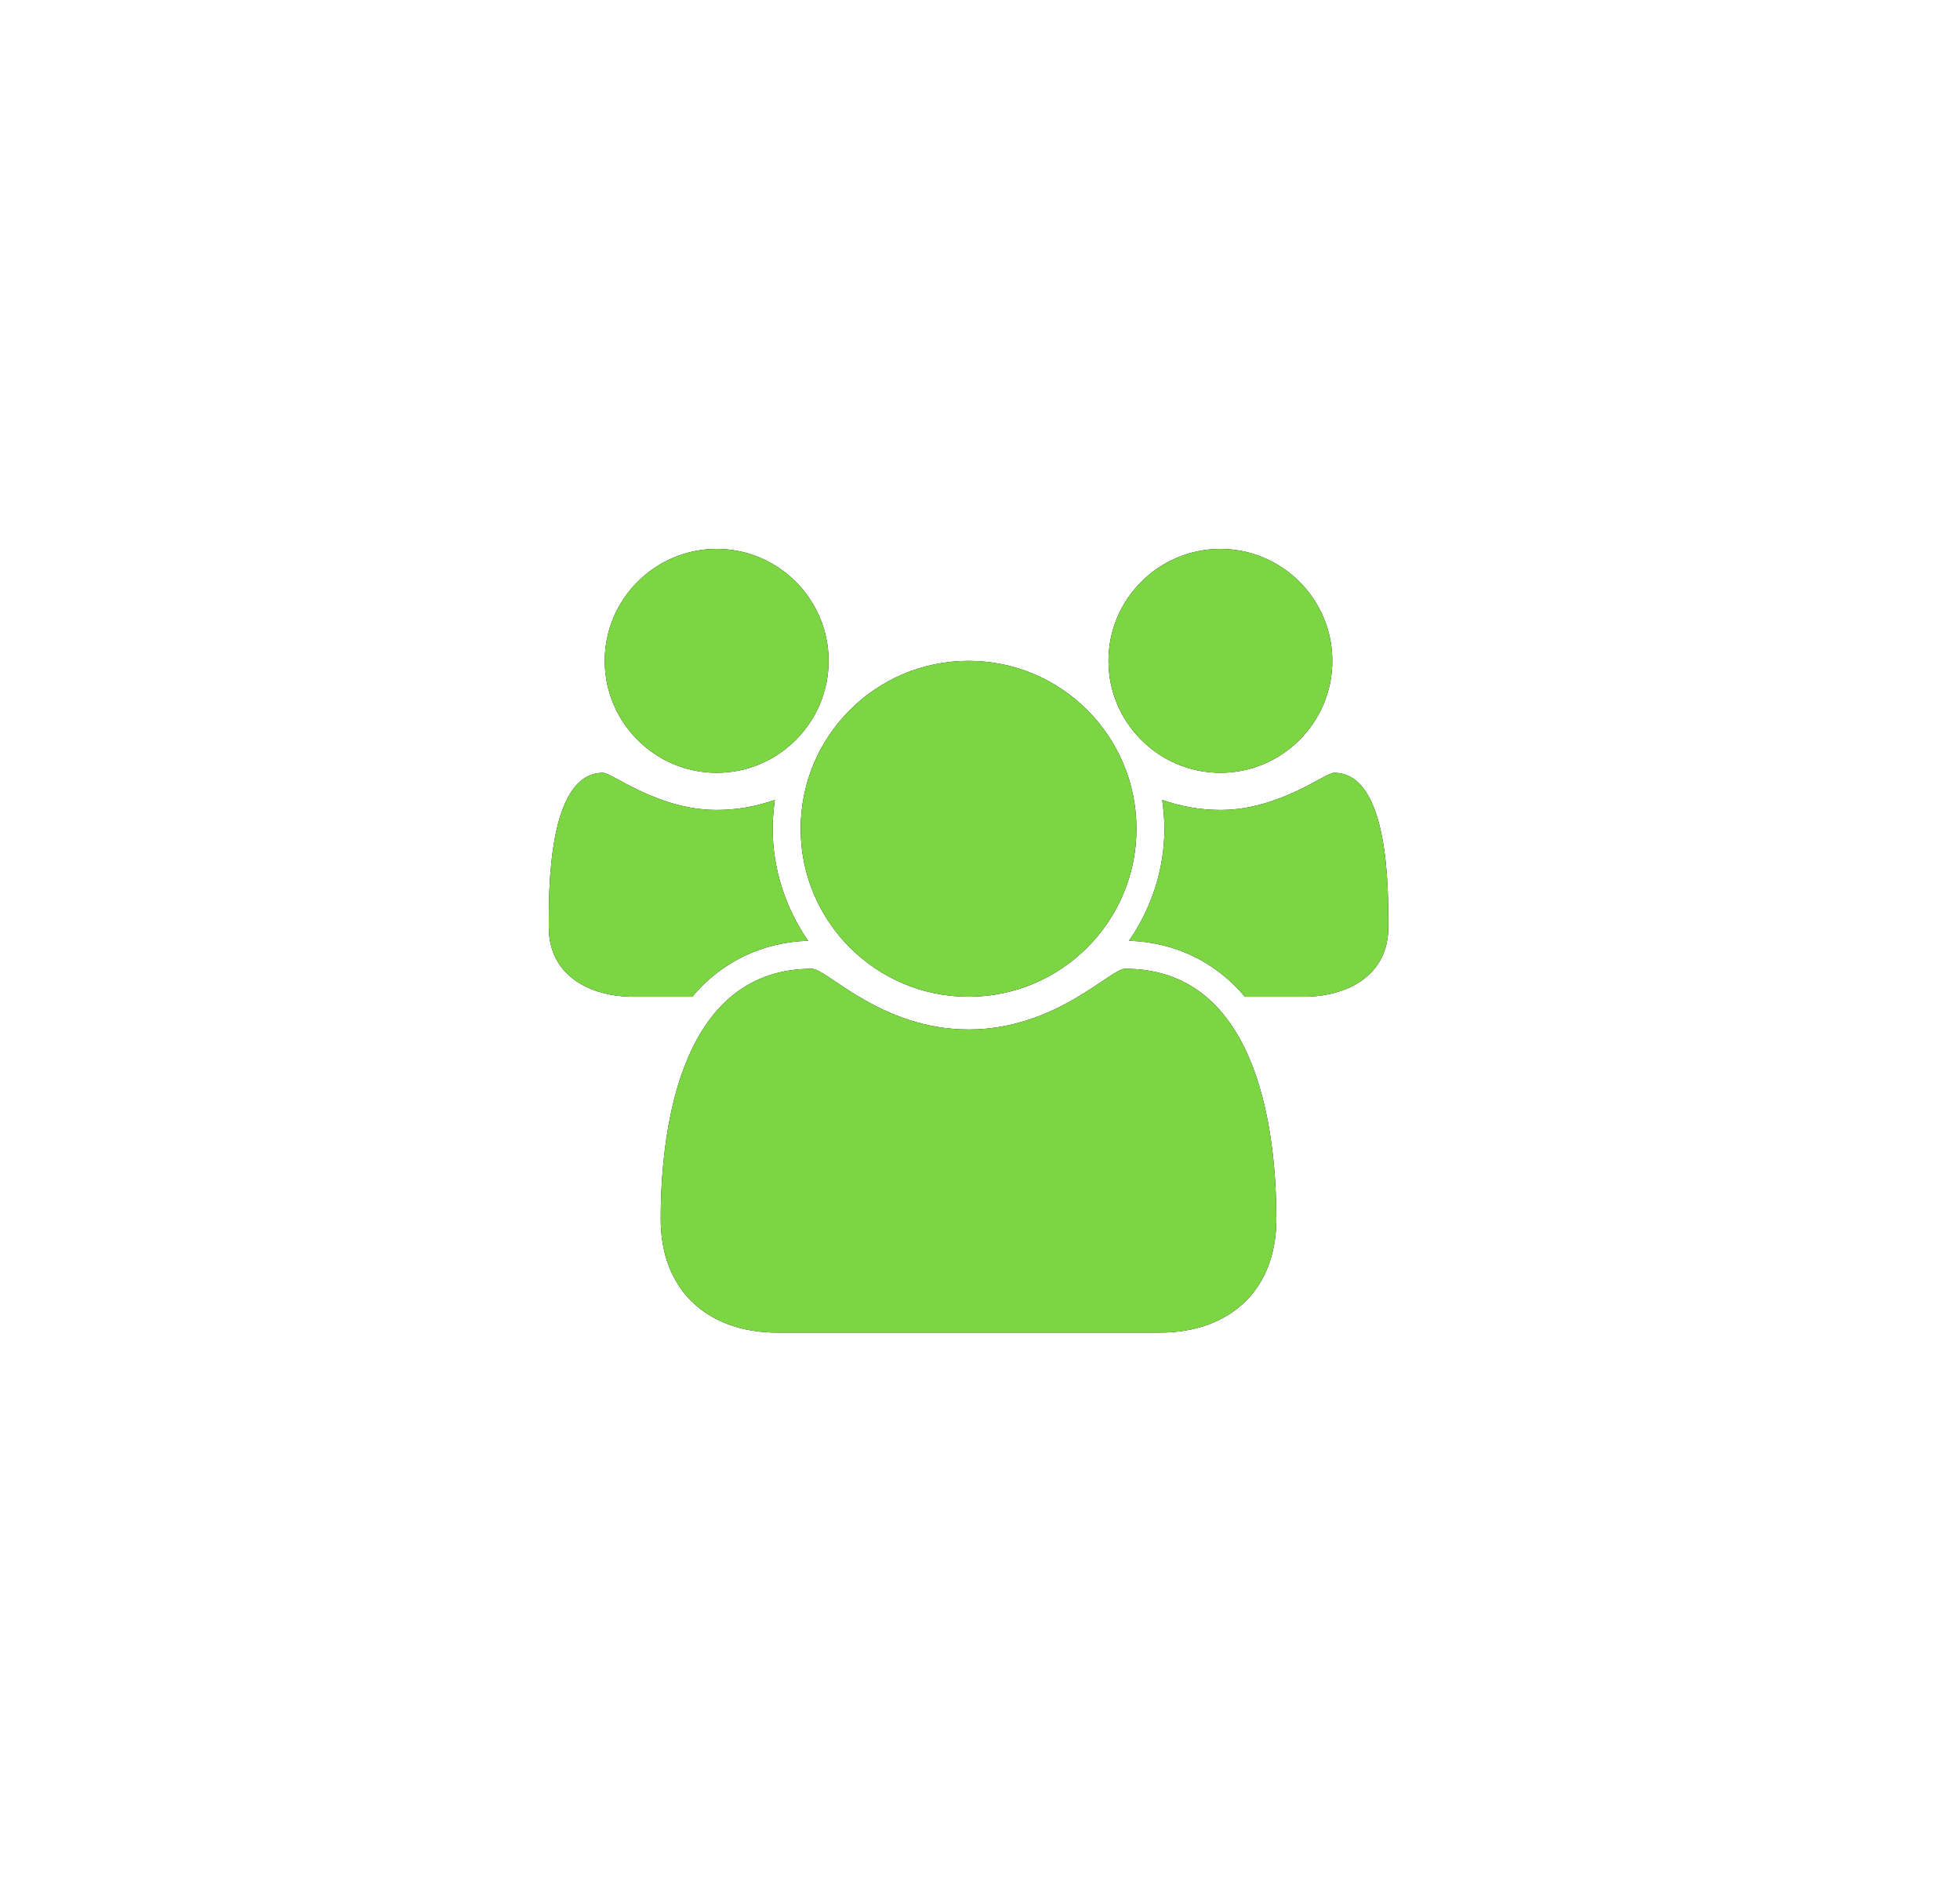 <?xml version="1.0" encoding="UTF-8"?>
<svg width="50px" height="48px" viewBox="0 0 50 48" version="1.1" xmlns="http://www.w3.org/2000/svg" xmlns:xlink="http://www.w3.org/1999/xlink">
    <!-- Generator: Sketch 49.1 (51147) - http://www.bohemiancoding.com/sketch -->
    <title>icon</title>
    <desc>Created with Sketch.</desc>
    <defs>
        <path d="M32.988,16.855 C32.988,15.282 31.706,14 30.133,14 C28.56,14 27.277,15.282 27.277,16.855 C27.277,18.427 28.56,19.71 30.133,19.71 C31.706,19.71 32.988,18.427 32.988,16.855 M34.416,23.648 C34.416,22.744 34.45,19.71 33.033,19.71 C32.799,19.71 31.638,20.658 30.133,20.658 C29.62,20.658 29.129,20.569 28.649,20.402 C28.682,20.647 28.705,20.892 28.705,21.138 C28.705,22.153 28.382,23.157 27.801,23.994 C28.962,24.027 30.01,24.529 30.758,25.421 L32.252,25.421 C33.368,25.421 34.416,24.885 34.416,23.648 M27.991,21.138 C27.991,18.773 26.073,16.855 23.708,16.855 C21.343,16.855 19.425,18.773 19.425,21.138 C19.425,23.502 21.343,25.421 23.708,25.421 C26.073,25.421 27.991,23.502 27.991,21.138 M20.138,16.855 C20.138,15.282 18.856,14 17.283,14 C15.711,14 14.427,15.282 14.427,16.855 C14.427,18.427 15.711,19.71 17.283,19.71 C18.856,19.71 20.138,18.427 20.138,16.855 M31.56,31.098 C31.56,28.578 30.969,24.708 27.701,24.708 C27.322,24.708 25.939,26.257 23.708,26.257 C21.477,26.257 20.094,24.708 19.715,24.708 C16.447,24.708 15.855,28.578 15.855,31.098 C15.855,32.906 17.049,33.988 18.834,33.988 L28.583,33.988 C30.367,33.988 31.56,32.906 31.56,31.098 M19.614,23.994 C19.035,23.157 18.711,22.153 18.711,21.138 C18.711,20.892 18.733,20.647 18.766,20.402 C18.287,20.569 17.797,20.658 17.283,20.658 C15.777,20.658 14.617,19.71 14.384,19.71 C12.967,19.71 13,22.744 13,23.648 C13,24.885 14.049,25.421 15.164,25.421 L16.659,25.421 C17.406,24.529 18.455,24.027 19.614,23.994" id="path-1"></path>
        <filter x="-105.1%" y="-112.6%" width="310.1%" height="325.1%" filterUnits="objectBoundingBox" id="filter-2">
            <feOffset dx="0" dy="0" in="SourceAlpha" result="shadowOffsetOuter1"></feOffset>
            <feGaussianBlur stdDeviation="7.5" in="shadowOffsetOuter1" result="shadowBlurOuter1"></feGaussianBlur>
            <feColorMatrix values="0 0 0 0 0.486   0 0 0 0 0.835   0 0 0 0 0.263  0 0 0 0.35 0" type="matrix" in="shadowBlurOuter1"></feColorMatrix>
        </filter>
    </defs>
    <g id="-" stroke="none" stroke-width="1" fill="none" fill-rule="evenodd">
        <g id="icon_structure_active" transform="translate(1, 0)">
            <g id="icon">
                <use fill="black" fill-opacity="1" filter="url(#filter-2)" xlink:href="#path-1"></use>
                <use fill="#7CD543" fill-rule="evenodd" xlink:href="#path-1"></use>
            </g>
        </g>
    </g>
</svg>